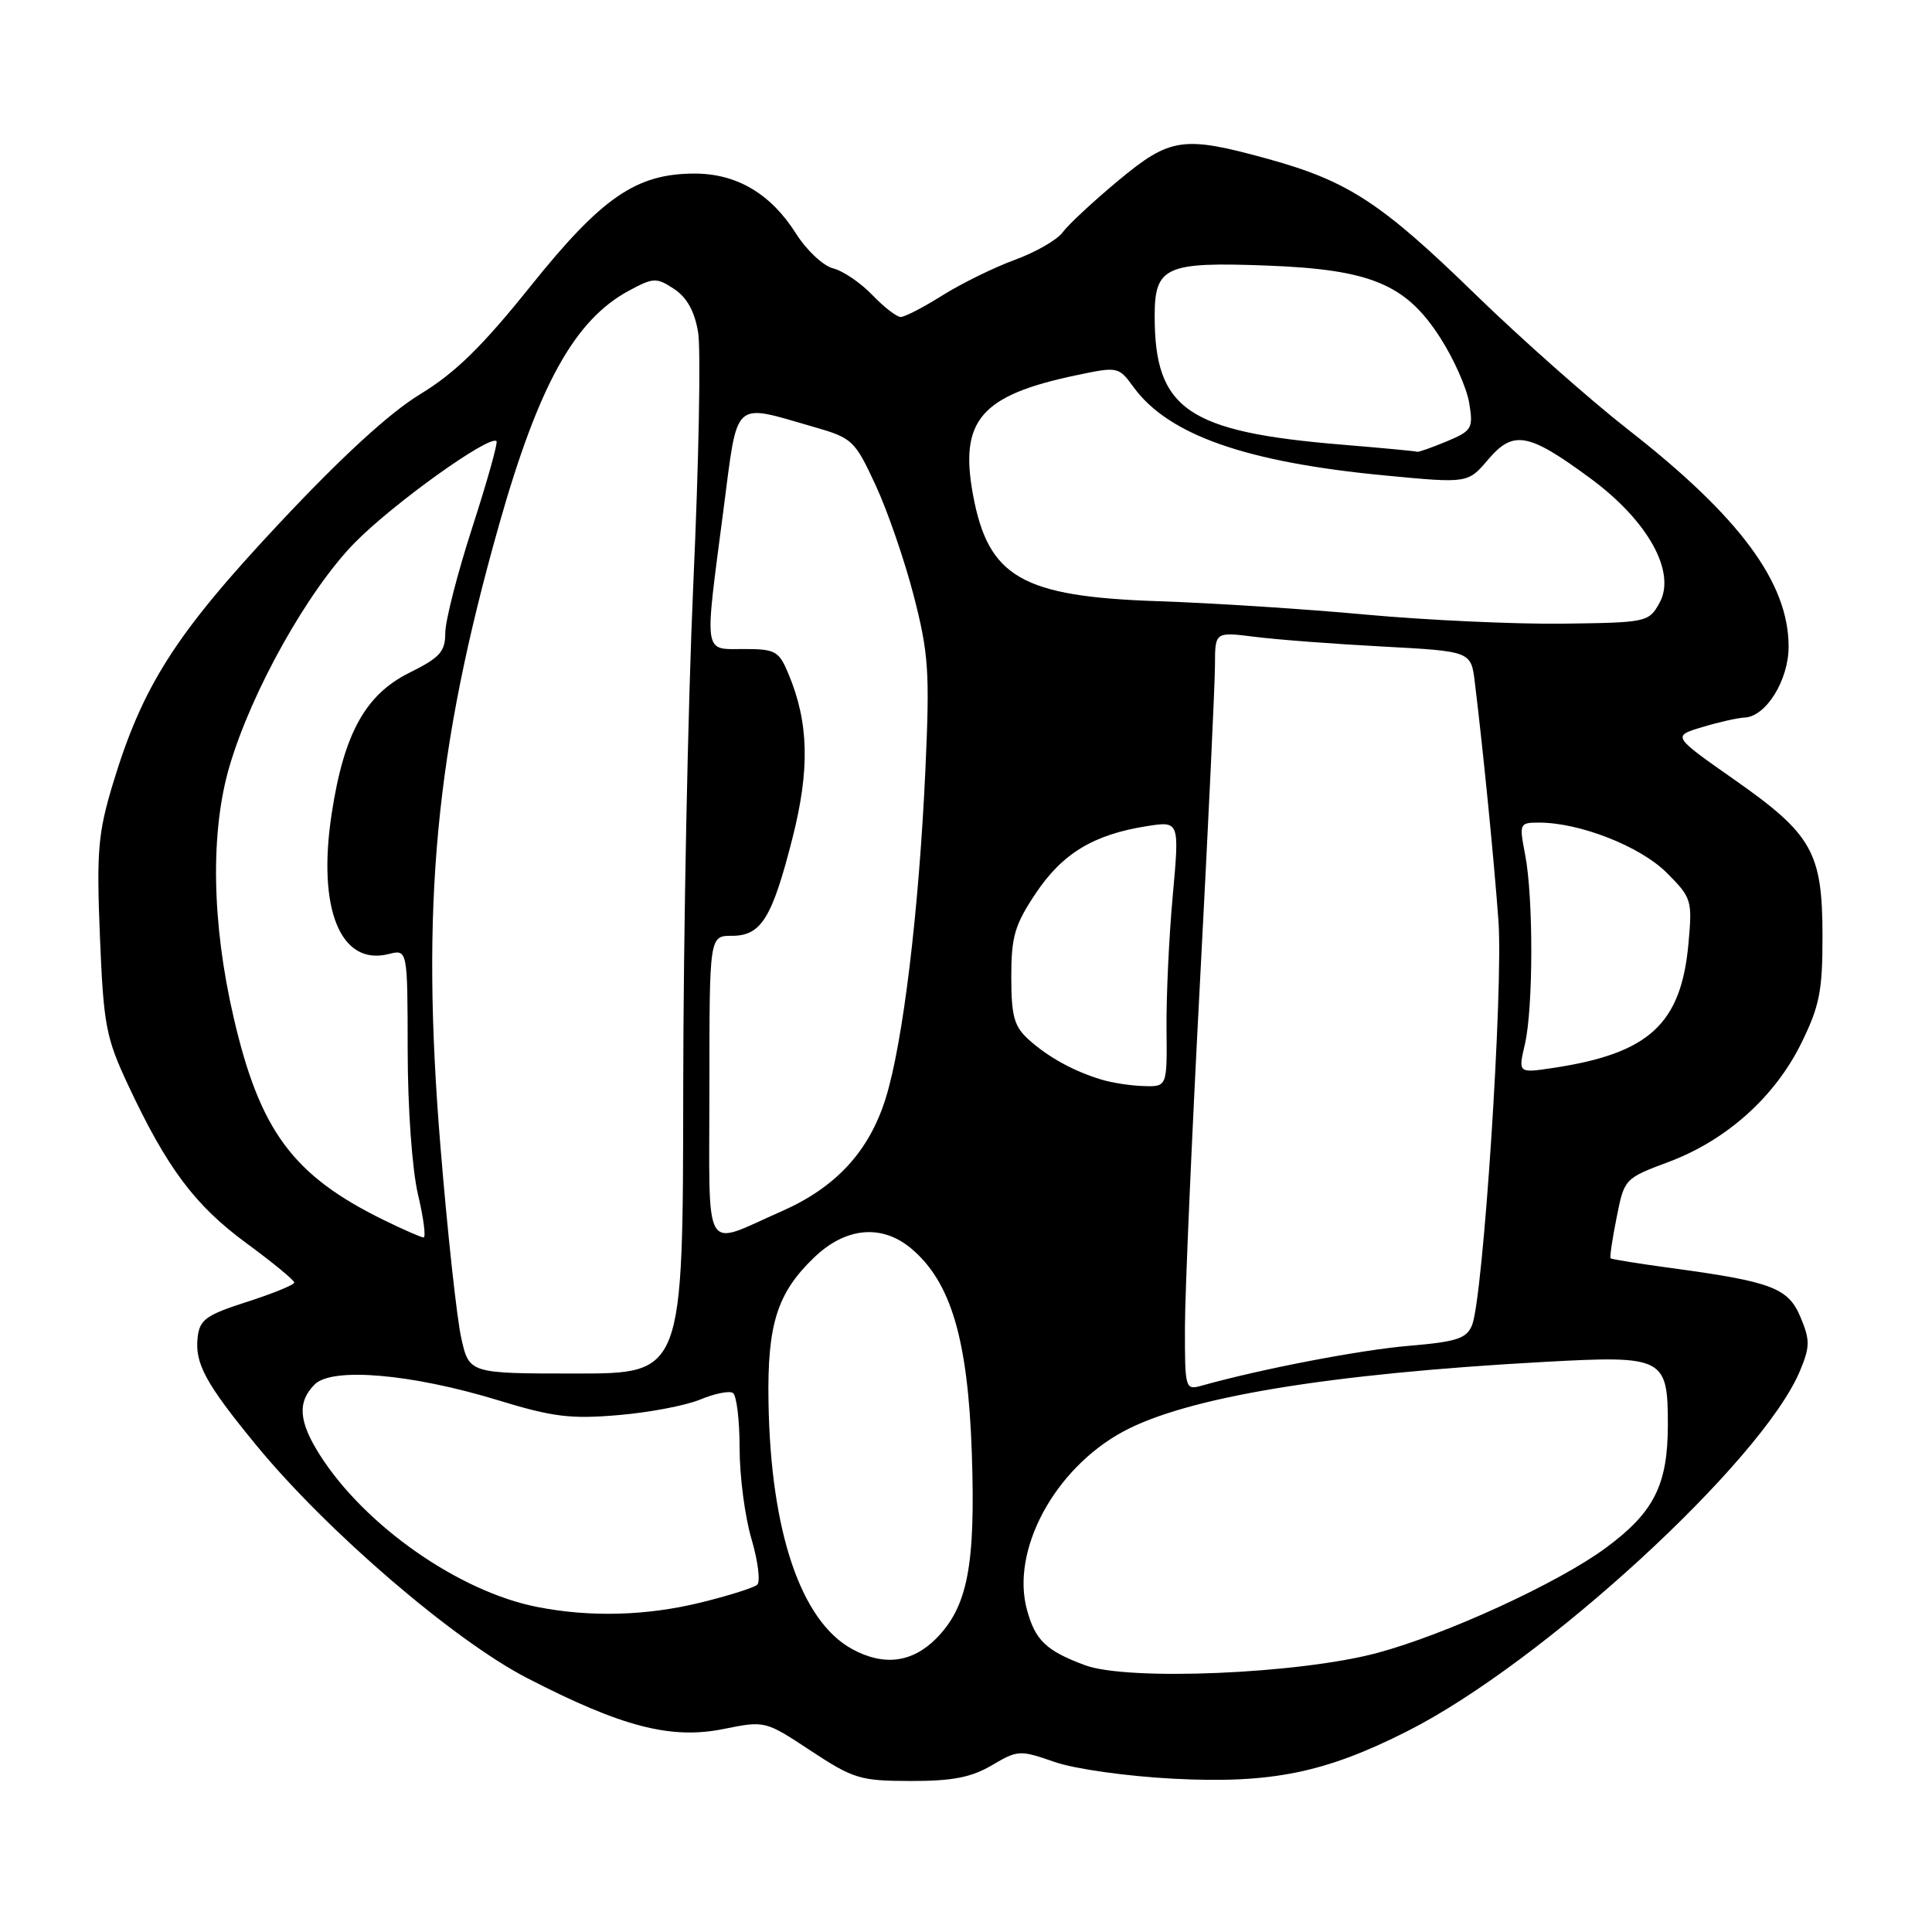 <?xml version="1.0" encoding="UTF-8" standalone="no"?>
<!DOCTYPE svg PUBLIC "-//W3C//DTD SVG 1.1//EN" "http://www.w3.org/Graphics/SVG/1.1/DTD/svg11.dtd" >
<svg xmlns="http://www.w3.org/2000/svg" xmlns:xlink="http://www.w3.org/1999/xlink" version="1.1" viewBox="0 0 256 256">
 <g >
 <path fill="currentColor"
d=" M 131.44 233.90 C 134.87 231.88 135.15 231.87 139.74 233.47 C 142.41 234.40 149.32 235.37 155.50 235.69 C 168.45 236.36 175.58 234.91 186.50 229.38 C 204.39 220.34 233.50 193.62 238.50 181.66 C 239.84 178.45 239.85 177.58 238.59 174.56 C 236.96 170.66 234.82 169.84 221.57 168.04 C 217.21 167.45 213.53 166.86 213.41 166.73 C 213.28 166.61 213.64 164.17 214.21 161.33 C 215.23 156.18 215.26 156.15 221.11 153.96 C 228.77 151.09 235.19 145.34 238.69 138.21 C 241.10 133.31 241.50 131.30 241.49 124.00 C 241.48 112.91 240.14 110.55 229.77 103.28 C 221.58 97.54 221.58 97.54 225.54 96.35 C 227.72 95.69 230.25 95.12 231.18 95.08 C 234.01 94.95 237.00 90.12 237.00 85.68 C 237.00 77.21 230.53 68.47 215.69 56.89 C 210.64 52.94 201.55 44.89 195.50 39.01 C 183.02 26.86 178.62 23.99 168.02 21.06 C 156.75 17.95 155.06 18.20 148.13 23.97 C 144.84 26.71 141.55 29.77 140.82 30.77 C 140.10 31.77 137.25 33.41 134.50 34.42 C 131.75 35.42 127.44 37.54 124.91 39.12 C 122.39 40.71 119.89 42.00 119.35 42.00 C 118.81 42.00 117.12 40.69 115.58 39.08 C 114.04 37.48 111.71 35.89 110.39 35.56 C 109.08 35.23 106.86 33.15 105.47 30.94 C 102.14 25.68 97.64 23.01 92.07 23.00 C 84.32 23.00 79.78 26.11 70.34 37.87 C 63.91 45.90 60.32 49.41 55.68 52.23 C 51.62 54.70 45.26 60.53 36.92 69.44 C 23.24 84.04 18.89 90.86 14.95 103.88 C 12.99 110.40 12.78 112.77 13.24 124.08 C 13.72 135.81 14.03 137.47 16.94 143.70 C 22.09 154.72 25.81 159.70 32.60 164.69 C 36.12 167.27 38.99 169.64 38.99 169.94 C 38.98 170.25 36.16 171.40 32.74 172.50 C 27.31 174.24 26.46 174.85 26.19 177.19 C 25.79 180.66 27.25 183.34 34.00 191.55 C 43.36 202.93 60.16 217.36 69.88 222.37 C 82.39 228.82 88.87 230.50 95.83 229.11 C 101.38 227.99 101.38 227.99 107.44 231.99 C 113.09 235.71 113.99 235.98 120.69 235.99 C 126.21 236.00 128.71 235.51 131.44 233.90 Z  M 143.74 220.64 C 138.61 218.72 137.19 217.36 136.09 213.35 C 133.90 205.45 139.70 194.66 148.77 189.72 C 157.18 185.15 175.89 182.04 204.62 180.46 C 220.46 179.59 221.00 179.86 221.00 188.79 C 220.99 196.76 219.17 200.39 212.78 205.10 C 206.52 209.73 191.68 216.55 182.50 219.02 C 172.10 221.81 149.40 222.76 143.74 220.64 Z  M 112.93 218.52 C 106.12 214.82 102.10 202.94 101.83 185.74 C 101.66 175.47 102.98 171.31 107.89 166.61 C 112.07 162.60 116.86 162.17 120.75 165.44 C 126.00 169.86 128.25 177.43 128.77 192.50 C 129.28 207.45 128.22 212.93 124.00 217.16 C 120.83 220.32 117.08 220.78 112.93 218.52 Z  M 71.18 212.93 C 60.80 210.89 48.33 202.16 42.37 192.77 C 39.57 188.35 39.38 185.76 41.70 183.44 C 44.01 181.13 54.54 182.04 66.00 185.54 C 73.21 187.75 75.62 188.05 81.92 187.51 C 86.00 187.17 90.88 186.24 92.77 185.45 C 94.67 184.66 96.61 184.26 97.11 184.57 C 97.60 184.87 98.00 188.16 98.00 191.88 C 98.00 195.60 98.71 201.02 99.58 203.94 C 100.44 206.86 100.78 209.58 100.33 209.99 C 99.87 210.39 96.48 211.46 92.79 212.36 C 85.63 214.11 78.18 214.31 71.18 212.93 Z  M 157.01 175.87 C 157.02 171.26 157.92 150.62 159.01 130.00 C 160.10 109.38 160.99 90.52 160.99 88.11 C 161.00 83.72 161.00 83.72 166.25 84.38 C 169.14 84.75 176.77 85.33 183.21 85.67 C 194.92 86.30 194.92 86.30 195.42 90.40 C 196.54 99.57 197.97 113.99 198.55 122.00 C 199.21 131.03 196.53 171.99 195.05 175.60 C 194.32 177.37 193.03 177.79 186.67 178.33 C 180.25 178.87 167.18 181.38 159.25 183.60 C 157.05 184.22 157.00 184.07 157.01 175.87 Z  M 61.11 177.25 C 60.53 174.64 59.29 163.28 58.37 152.00 C 55.73 119.93 57.66 99.47 66.13 69.53 C 71.38 50.99 76.15 42.39 83.33 38.52 C 86.58 36.77 86.98 36.75 89.31 38.28 C 91.01 39.40 92.03 41.23 92.50 44.00 C 92.88 46.24 92.60 61.22 91.87 77.29 C 91.15 93.35 90.55 123.49 90.53 144.25 C 90.50 182.00 90.50 182.00 76.33 182.00 C 62.16 182.00 62.16 182.00 61.11 177.25 Z  M 50.83 161.65 C 38.82 155.76 34.44 149.86 30.96 134.83 C 28.05 122.30 27.85 110.19 30.42 101.50 C 33.35 91.56 40.80 78.26 46.98 71.94 C 52.05 66.76 64.89 57.56 65.79 58.46 C 65.99 58.66 64.55 63.81 62.58 69.89 C 60.61 75.98 59.00 82.27 59.00 83.88 C 59.00 86.35 58.29 87.14 54.25 89.14 C 48.42 92.04 45.57 97.19 43.95 107.81 C 42.02 120.40 45.10 128.02 51.48 126.42 C 54.00 125.78 54.00 125.78 54.02 139.14 C 54.02 146.81 54.61 154.95 55.38 158.25 C 56.13 161.41 56.46 163.99 56.12 163.97 C 55.78 163.95 53.40 162.91 50.83 161.65 Z  M 94.00 144.07 C 94.00 124.00 94.00 124.00 96.98 124.00 C 100.87 124.00 102.31 121.67 105.02 111.00 C 107.32 101.94 107.17 95.74 104.49 89.33 C 103.21 86.25 102.76 86.00 98.55 86.00 C 93.15 86.00 93.31 87.09 95.87 67.50 C 97.80 52.70 96.98 53.45 107.83 56.57 C 112.95 58.04 113.26 58.33 116.03 64.30 C 117.61 67.71 119.89 74.33 121.09 79.00 C 123.05 86.61 123.21 89.02 122.62 102.00 C 121.76 120.78 119.64 138.30 117.33 145.62 C 115.13 152.59 110.75 157.34 103.59 160.49 C 92.97 165.16 94.00 166.93 94.00 144.07 Z  M 145.94 143.05 C 142.23 141.93 138.82 140.04 136.25 137.70 C 134.38 136.00 134.00 134.61 134.00 129.44 C 134.00 124.09 134.45 122.55 137.25 118.36 C 140.77 113.09 144.90 110.59 151.90 109.48 C 156.29 108.78 156.29 108.78 155.40 118.64 C 154.90 124.06 154.53 131.99 154.57 136.25 C 154.65 144.00 154.65 144.00 151.57 143.91 C 149.88 143.87 147.35 143.48 145.94 143.05 Z  M 202.06 138.35 C 203.17 133.56 203.19 118.93 202.09 113.25 C 201.29 109.10 201.33 109.00 203.95 109.00 C 209.33 109.00 217.35 112.15 220.83 115.63 C 224.16 118.96 224.25 119.27 223.73 125.03 C 222.76 135.70 218.51 139.60 205.78 141.51 C 201.16 142.20 201.16 142.20 202.06 138.35 Z  M 181.00 81.44 C 173.03 80.70 160.61 79.90 153.41 79.66 C 135.40 79.05 130.95 76.49 128.93 65.57 C 127.10 55.69 129.98 52.37 142.62 49.72 C 148.12 48.56 148.22 48.58 150.19 51.28 C 154.82 57.64 165.07 61.24 183.50 63.00 C 194.50 64.05 194.50 64.05 197.18 60.90 C 200.53 56.96 202.50 57.32 210.73 63.38 C 218.39 69.02 222.16 75.84 219.88 79.91 C 218.46 82.45 218.20 82.50 206.96 82.64 C 200.66 82.71 188.97 82.17 181.00 81.44 Z  M 177.83 58.92 C 157.36 57.23 153.00 54.24 153.00 41.89 C 153.00 35.33 154.43 34.68 167.88 35.19 C 181.63 35.71 186.29 37.65 190.85 44.77 C 192.64 47.55 194.36 51.44 194.68 53.41 C 195.23 56.78 195.05 57.08 191.66 58.50 C 189.68 59.32 187.94 59.94 187.78 59.86 C 187.63 59.78 183.15 59.36 177.83 58.92 Z "/>
</g>
</svg>